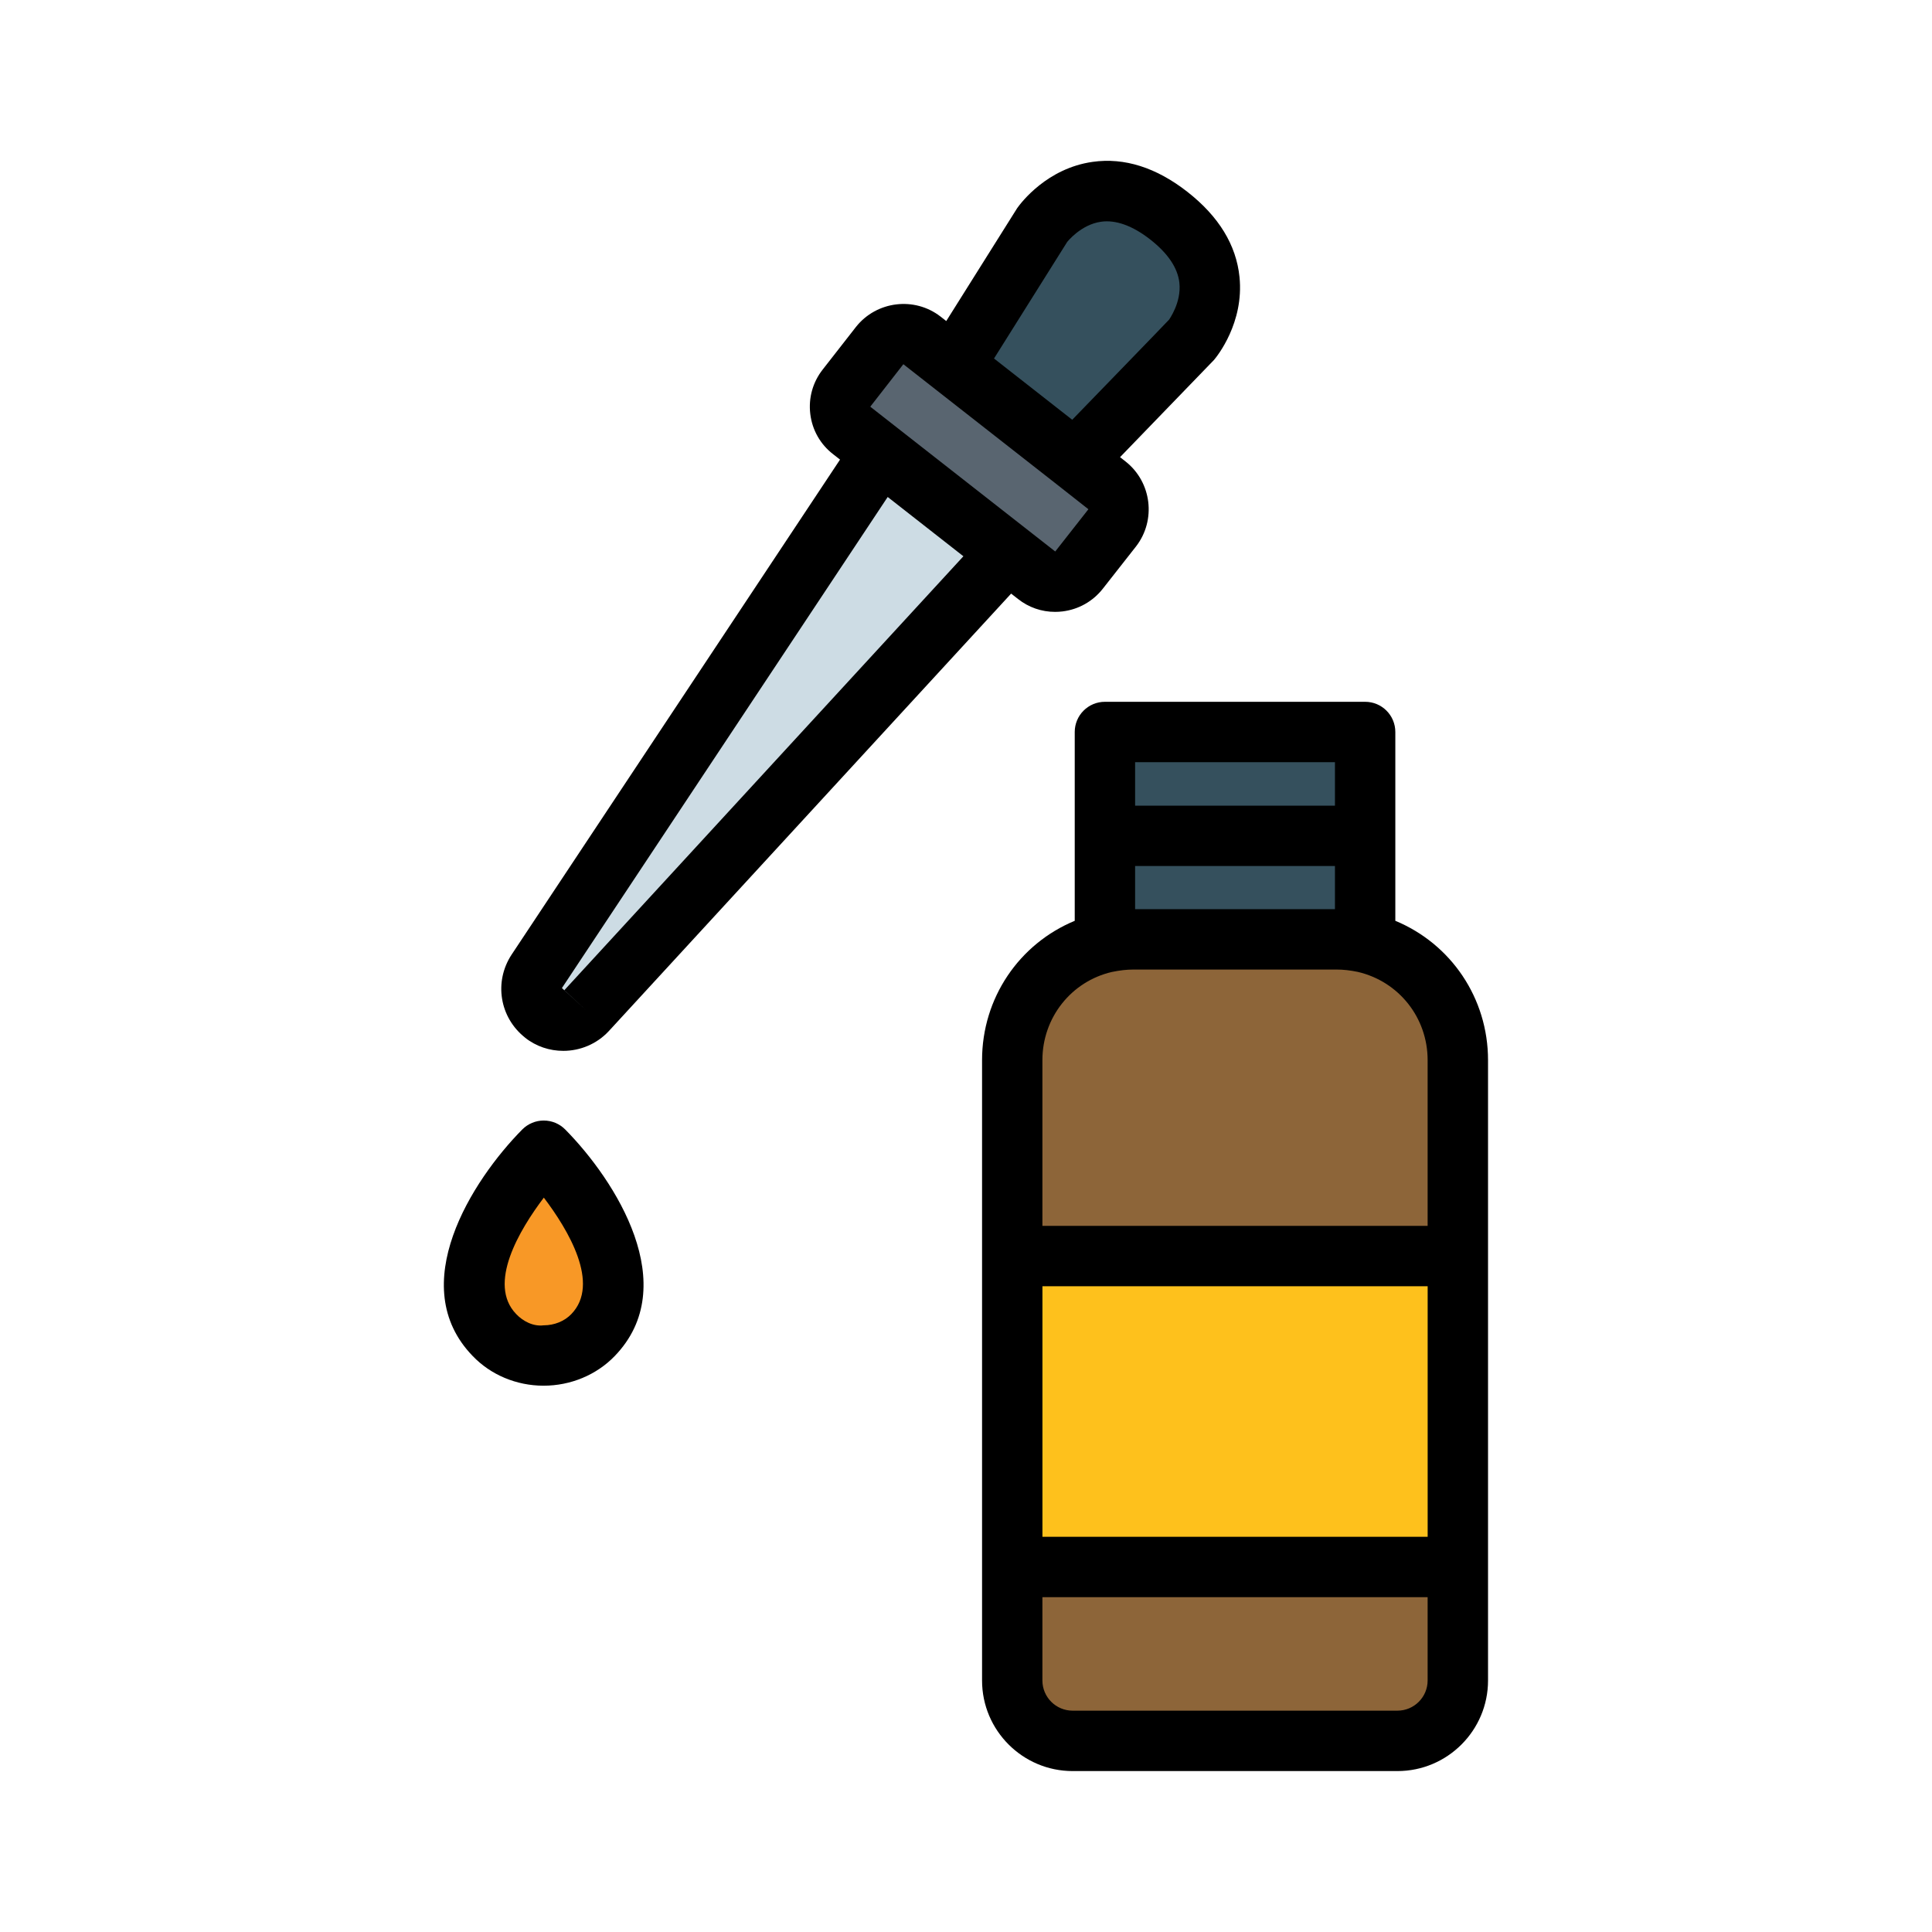 <svg id="Fill" viewBox="0 0 64 64" xmlns="http://www.w3.org/2000/svg"><g><path d="m48.292 51.909v3.76c0 1.1-.9 2-2 2h-10.76c-1.11 0-2-.9-2-2v-3.76z" fill="#8d6539"/><path d="m33.532 41.609h14.76v10.3h-14.76z" fill="#fec11c"/><path d="m48.292 35.119v6.49h-14.76v-6.49c0-1.9 1.32-3.49 3.1-3.9.29-.06.59-.1.9-.1h6.76c.31 0 .61.04.9.1 1.78.41 3.1 2 3.1 3.9z" fill="#8d6539"/><g fill="#35505d"><path d="m45.222 27.689v3.43l-.03.1c-.29-.06-.59-.1-.9-.1h-6.76c-.31 0-.61.04-.9.1l-.03-.1v-3.43z"/><path d="m36.602 24.249h8.62v3.44h-8.62z"/><path d="m38.722 7.149c2.54 1.99.73 4.13.73 4.13l-3.84 3.97c-1-.78-3.01-2.36-4.01-3.14l2.94-4.68s1.64-2.27 4.18-.28z"/></g><path d="m36.672 16.079c.43.34.51.97.17 1.41l-1.1 1.4c-.34.43-.97.51-1.4.17l-.96-.75-4.21-3.3-.96-.75c-.44-.34-.51-.97-.17-1.4l1.1-1.41c.34-.43.96-.51 1.4-.17l1.06.83c1 .78 3.01 2.36 4.01 3.14z" fill="#596570"/><path d="m29.172 15.009 4.21 3.3-13.95 15.17c-.37.4-.99.45-1.42.11s-.53-.95-.23-1.41z" fill="#cddce4"/><path d="m18.012 38.119s3.81 3.86 1.63 6.11c-.87.9-2.4.9-3.26 0-2.18-2.25 1.63-6.11 1.63-6.11z" fill="#f89826"/></g><g><path d="m17.392 34.373c.371.294.819.438 1.267.438.556 0 1.108-.223 1.51-.656l13.326-14.491.228.178c.354.28.781.427 1.227.427.083 0 .166-.005.249-.015.527-.065 1-.33 1.33-.748l1.105-1.407c.671-.868.518-2.127-.345-2.809l-.186-.146 3.113-3.221c.103-.122.999-1.231.844-2.749-.108-1.059-.687-2.005-1.721-2.815-1.033-.81-2.093-1.146-3.145-.997-1.509.213-2.369 1.35-2.498 1.532l-2.35 3.741-.192-.15c-.863-.668-2.118-.516-2.8.346l-1.096 1.404c-.333.421-.481.947-.416 1.48.064.531.334 1.005.755 1.33l.23.18-10.884 16.405c-.585.897-.393 2.075.448 2.74zm17.961-26.359c.004-.005.452-.575 1.121-.669.484-.069 1.043.129 1.631.59.583.457.907.937.963 1.428.075.663-.345 1.223-.338 1.223s-3.211 3.319-3.211 3.319l-2.591-2.029 2.425-3.863zm-5.427 4.052 1.06.83s0 0 0 0l4.01 3.14s0 0 0 0l1.059.833-1.099 1.4-6.127-4.797 1.096-1.407zm-.52 4.397 2.508 1.964-13.219 14.374.736.677-.817-.747z"/><path d="m46.222 30.503v-6.255c0-.552-.447-1-1-1h-8.62c-.553 0-1 .448-1 1v6.255c-1.843.764-3.07 2.558-3.07 4.616v20.55c0 1.654 1.346 3 3 3h10.761c1.654 0 3-1.346 3-3v-20.55c0-2.057-1.228-3.852-3.07-4.616zm-11.69 12.105h12.761v8.3h-12.761zm3.07-13.92h6.62v1.43h-6.62zm6.62-3.44v1.44h-6.62v-1.44zm-7.387 6.949c.258-.053.485-.079.696-.079h6.761c.208 0 .433.025.686.077 1.363.318 2.314 1.519 2.314 2.923v5.49h-12.761v-5.49c0-1.407.956-2.61 2.304-2.921zm9.457 24.471h-10.761c-.552 0-1-.449-1-1v-2.76h12.761v2.76c0 .551-.448 1-1 1z"/><path d="m18.012 37.119c-.268 0-.523.107-.712.297-1.67 1.692-3.895 5.178-1.642 7.503.595.623 1.447.982 2.339.984h.011c.893 0 1.75-.356 2.352-.979 2.258-2.331.034-5.816-1.636-7.508-.188-.19-.444-.297-.712-.297zm.912 6.414s0 0 0 0c-.228.235-.561.37-.915.37-.344.043-.681-.133-.908-.371-.968-.999.11-2.796.914-3.859.805 1.061 1.883 2.855.91 3.859z"/></g></svg>